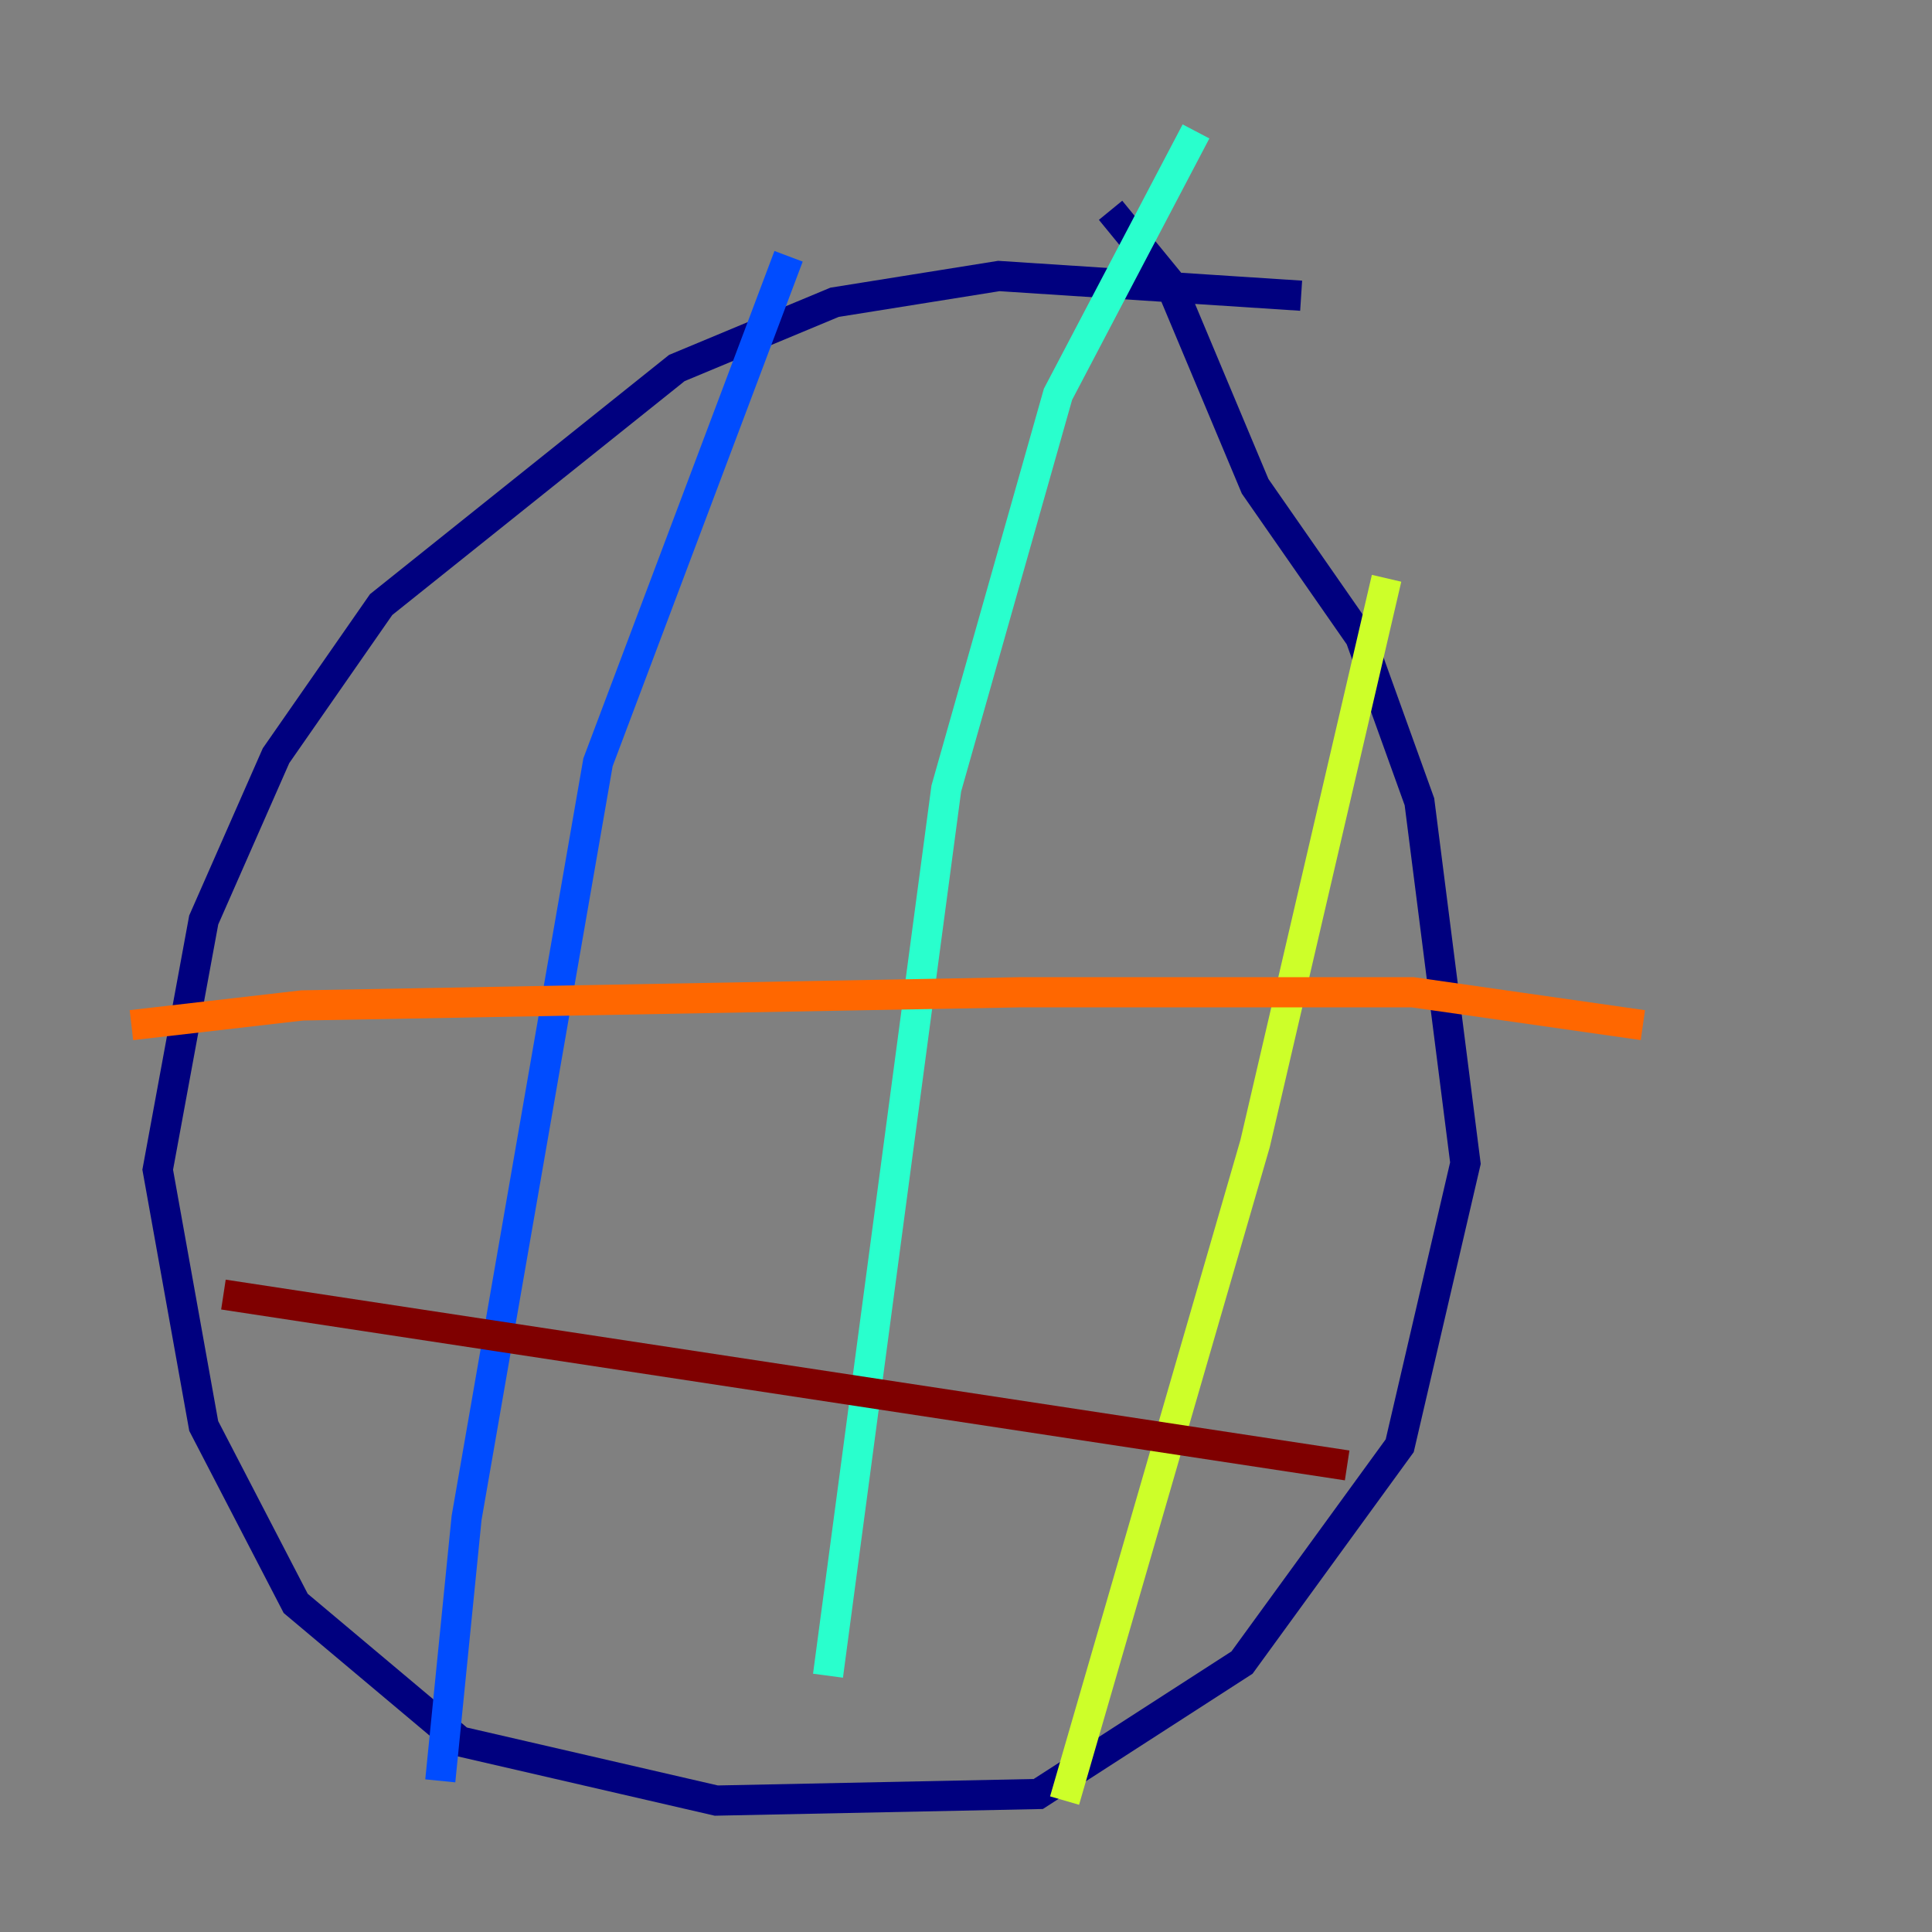 <?xml version="1.0" encoding="utf-8" ?>
<svg baseProfile="tiny" height="128" version="1.2" viewBox="0,0,128,128" width="128" xmlns="http://www.w3.org/2000/svg" xmlns:ev="http://www.w3.org/2001/xml-events" xmlns:xlink="http://www.w3.org/1999/xlink"><rect x="0" y="0" width="128" height="128" fill="#808080" stroke="none"/><defs /><polyline fill="none" points="86.204,19.592 66.177,18.286 55.292,20.027 44.843,24.381 25.252,40.054 18.286,50.068 13.497,60.952 10.449,77.497 13.497,94.476 19.592,106.231 30.476,115.374 47.456,119.293 68.789,118.857 82.286,110.15 92.735,95.782 97.088,77.061 94.041,53.116 90.122,42.231 83.156,32.218 77.497,18.721 73.578,13.932" stroke="#00007f" stroke-width="2" /><polyline fill="none" points="52.245,16.98 39.619,50.503 30.912,100.571 29.17,117.986" stroke="#004cff" stroke-width="2" /><polyline fill="none" points="79.238,8.707 70.095,26.122 62.694,52.245 54.857,111.02" stroke="#29ffcd" stroke-width="2" /><polyline fill="none" points="91.864,38.313 83.156,75.755 70.531,119.293" stroke="#cdff29" stroke-width="2" /><polyline fill="none" points="8.707,67.918 20.027,66.612 67.483,65.742 93.605,65.742 108.844,67.918" stroke="#ff6700" stroke-width="2" /><polyline fill="none" points="14.803,85.769 89.252,97.088" stroke="#7f0000" stroke-width="2" /></svg>